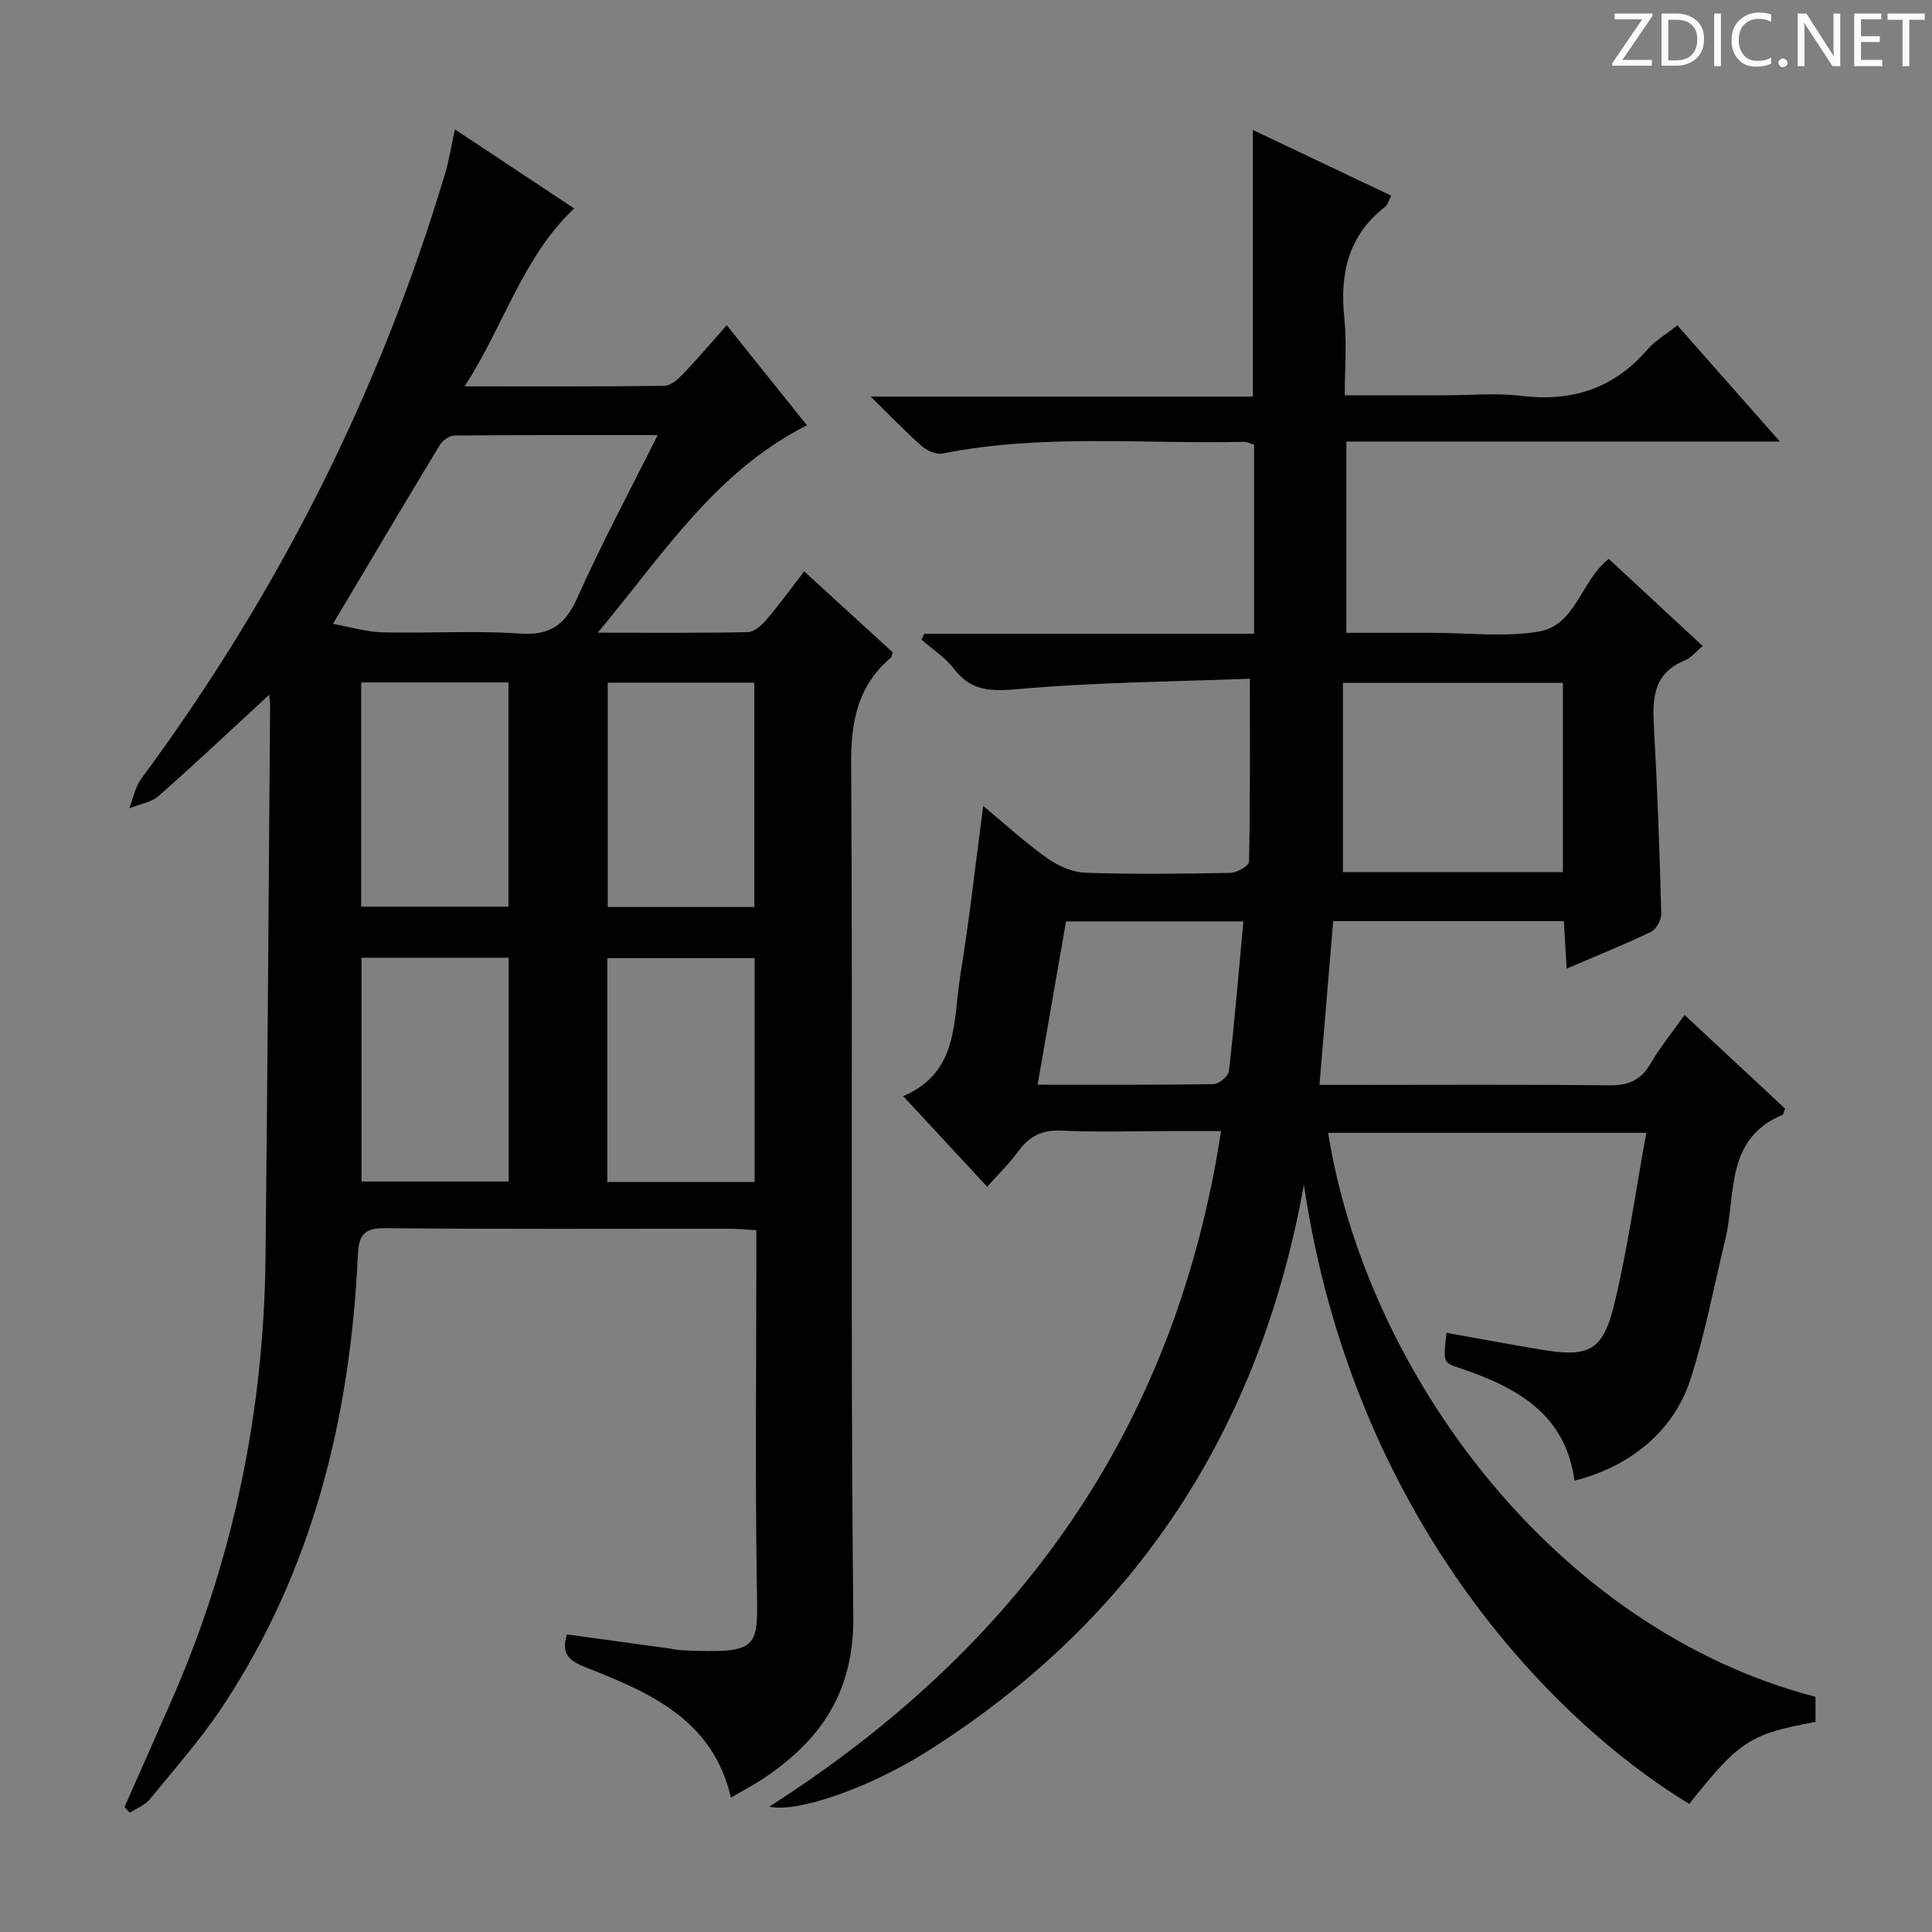 <svg enable-background="new 0 0 400 400" viewBox="0 0 400 400" xmlns="http://www.w3.org/2000/svg"><rect x="0" y="0" width="400" height="400" fill="#808080" stroke="none"/><g fill="#fcfafa"><path d="m342.2 3.2-6.3 9.2h6.1v1.2h-8.2v-.5l6.2-9.1h-5.7v-1.2h7.8v.4z"/><path d="m344 13.7v-10.9h3.1c1.6 0 3 .5 4.1 1.4 1.1 1 1.6 2.2 1.6 3.9s-.5 3-1.6 4-2.5 1.5-4.2 1.5h-3zm1.4-9.6v8.4h1.6c1.4 0 2.5-.4 3.2-1.1.8-.8 1.2-1.8 1.2-3.2s-.4-2.4-1.2-3.1-1.8-1-3.1-1z"/><path d="m356.3 2.8v10.9h-1.4v-10.9z"/><path d="m366.6 13.2c-.8.4-1.8.6-3 .6-1.6 0-2.8-.5-3.7-1.5s-1.4-2.3-1.4-3.9c0-1.7.5-3.2 1.6-4.2s2.4-1.6 4-1.6c1 0 1.9.1 2.6.4v1.5c-.8-.4-1.6-.6-2.6-.6-1.2 0-2.2.4-3 1.2s-1.1 1.9-1.1 3.3c0 1.3.4 2.3 1.1 3.1s1.6 1.1 2.8 1.1c1.1 0 2-.2 2.8-.7v1.3z"/><path d="m368.2 13c0-.3.1-.5.3-.6.2-.2.4-.3.6-.3.3 0 .5.1.7.3s.3.4.3.6-.1.5-.3.6c-.2.2-.4.3-.7.3s-.5-.1-.6-.3c-.2-.2-.3-.4-.3-.6z"/><path d="m381.1 13.7h-1.7l-5.5-8.4c-.2-.2-.3-.5-.4-.7 0 .2.1.8.1 1.5v7.6h-1.4v-10.9h1.8l5.3 8.3c.3.4.4.6.4.8 0-.3-.1-.8-.1-1.6v-7.5h1.4v10.9z"/><path d="m389.7 13.7h-5.8v-10.9h5.6v1.2h-4.2v3.5h3.9v1.2h-3.9v3.7h4.4z"/><path d="m398.4 4.1h-3.1v9.6h-1.4v-9.6h-3.1v-1.3h7.7v1.3z"/></g><path d="m269.96 245.28c-9.09 50.51-34.62 90.03-78.2 117.46-11.9 7.49-26.93 12.68-32.46 11.29 51.6-32.99 84.05-78.24 93.51-139.85-3.84 0-7.23 0-10.63 0-7.5 0-15.01.25-22.49-.1-3.97-.18-6.57 1.17-8.82 4.24-1.85 2.52-4.13 4.74-6.48 7.39-5.74-6.19-11.26-12.15-17.4-18.77 11.63-4.92 10.31-15.75 11.85-25.13 1.87-11.4 3.12-22.89 4.72-34.95 4.56 3.78 8.7 7.59 13.25 10.82 2.26 1.6 5.24 2.91 7.95 3.01 9.99.35 19.99.23 29.99.03 1.36-.03 3.83-1.48 3.85-2.31.25-12.25.17-24.52.17-37.89-15.62.61-31.9.71-48.06 2.16-5.67.51-9.69.39-13.26-4.27-1.79-2.33-4.42-4.01-6.67-5.99.19-.4.39-.81.58-1.21h68.28c0-13.38 0-26.14 0-39.16-.67-.18-1.43-.58-2.19-.57-20.75.48-41.61-1.71-62.24 2.41-1.32.26-3.25-.55-4.33-1.5-3.38-2.96-6.48-6.22-10.62-10.28h79.13c0-18.7 0-36.71 0-55.2 9.57 4.54 18.98 9.01 28.64 13.6-.52.97-.72 1.89-1.29 2.34-7.64 5.93-9.37 13.86-8.41 23.03.53 5.07.09 10.24.09 15.96h20.92c5.17 0 10.4-.52 15.49.11 10.5 1.29 19.21-1.42 26.21-9.54 1.59-1.84 3.83-3.13 6.24-5.05 6.86 7.77 13.59 15.4 21.23 24.06-30.73 0-60.09 0-89.76 0v39.6h15.86 2c7.33 0 14.82.93 21.96-.25 7.66-1.27 8.68-10.46 14.5-15.06 6.36 5.9 12.78 11.85 19.45 18.04-1.46 1.21-2.45 2.5-3.74 3.02-6.65 2.69-6.67 8.08-6.34 14 .71 12.78 1.16 25.58 1.51 38.38.03 1.27-1.03 3.24-2.12 3.77-5.51 2.65-11.2 4.93-17.47 7.62-.21-3.55-.39-6.56-.58-9.83-15.97 0-31.74 0-47.76 0-.94 11.16-1.86 22.17-2.84 33.91h5.48c18.16 0 36.33-.12 54.49.09 3.95.05 6.53-1.02 8.54-4.45 2-3.41 4.52-6.51 7.08-10.12 7.15 6.66 14.04 13.08 20.82 19.39-.31.73-.36 1.21-.57 1.3-11.93 4.98-9.56 16.49-11.84 25.87-2.34 9.66-4.16 19.5-7.21 28.94-3.45 10.67-12.52 18.03-23.99 20.92-1.89-14.07-12.29-19.48-24.12-23.44-3.08-1.03-3.04-1.14-2.38-7.17 6.47 1.15 12.91 2.34 19.37 3.44 10.17 1.73 13.05.38 15.45-9.7 2.72-11.41 4.35-23.08 6.55-35.15-22.71 0-44.29 0-65.88 0 7.98 49.7 46.93 102.71 100.91 116.77v5.2c-13.55 2.47-15.8 3.94-26.14 16.97-28.97-17.59-69.68-59.85-79.78-128.2zm53.62-64.71c0-13.27 0-26.29 0-39.18-15.17 0-29.92 0-45.54 0v39.18zm-108.76 44.01c12.55 0 24.5.07 36.45-.12 1.11-.02 3.05-1.65 3.17-2.7 1.16-10.18 2.01-20.39 2.99-30.99-12.9 0-24.92 0-36.72 0-1.96 11.26-3.86 22.14-5.89 33.81z" fill="#010102"/><path d="m25.78 374.12c3.33-7.53 6.69-15.06 9.98-22.61 12.64-29.01 18.85-59.42 19.21-91 .43-38.13.65-76.26.95-114.39.01-.77-.12-1.55-.19-2.28-7.73 7.13-15.16 14.16-22.84 20.92-1.58 1.39-4.06 1.76-6.13 2.6.81-2.06 1.22-4.42 2.49-6.14 28.24-38.19 49.36-79.93 62.95-125.44.8-2.69 1.22-5.5 1.98-8.99 8.38 5.56 16.46 10.91 24.69 16.36-10.72 10.16-14.49 24.23-22.68 36.84 14.55 0 27.98.07 41.4-.11 1.33-.02 2.86-1.43 3.93-2.55 2.98-3.12 5.77-6.42 8.95-10 5.68 7.1 11.15 13.93 16.6 20.73-18.96 9.56-29.76 26.69-43.3 42.93 11.26 0 21.18.1 31.1-.12 1.32-.03 2.86-1.44 3.84-2.59 2.59-3.03 4.92-6.27 7.78-9.99 6.25 5.72 12.31 11.26 18.31 16.74-.13.51-.11.91-.29 1.07-6.92 5.84-8.35 13.23-8.29 22.14.38 58.81-.18 117.63.45 176.43.16 15.47-6.59 25.49-18.48 33.46-2.06 1.38-4.27 2.53-6.86 4.05-3.75-16.23-16.88-21.78-30.12-27-3.34-1.32-5.12-2.74-3.83-6.79 6.98.96 14.1 1.93 21.22 2.91.82.11 1.64.33 2.47.37 16.53.7 15.83-.26 15.62-13.71-.35-22.49-.1-44.98-.1-67.48 0-1.8 0-3.59 0-5.78-2.12-.12-3.73-.3-5.34-.3-23.83-.02-47.65.11-71.47-.12-4.51-.05-5.5 1.48-5.69 5.64-1.57 33.42-9.27 65.1-27.98 93.35-4.49 6.77-9.92 12.92-15.08 19.23-1.01 1.24-2.75 1.89-4.15 2.81-.37-.38-.73-.79-1.1-1.19zm43.16-244.96c3.61.65 6.92 1.68 10.25 1.76 9.49.23 19.02-.4 28.47.25 6.32.43 9.37-1.82 11.88-7.43 4.99-11.17 10.79-21.97 16.62-33.66-14.57 0-28.33-.04-42.08.09-1.04.01-2.46 1.03-3.03 1.98-7.22 11.91-14.31 23.9-22.11 37.01zm36.38 69.13c-10.56 0-20.49 0-30.47 0v46.33h30.47c0-15.57 0-30.82 0-46.33zm50.92.08c-10.34 0-20.39 0-30.5 0v46.35h30.5c0-15.55 0-30.95 0-46.35zm-50.97-57.08c-10.35 0-20.28 0-30.49 0v46.42h30.49c0-15.45 0-30.68 0-46.42zm50.9 46.5c0-15.75 0-31.1 0-46.45-10.34 0-20.26 0-30.34 0v46.45z" fill="#010102"/></svg>